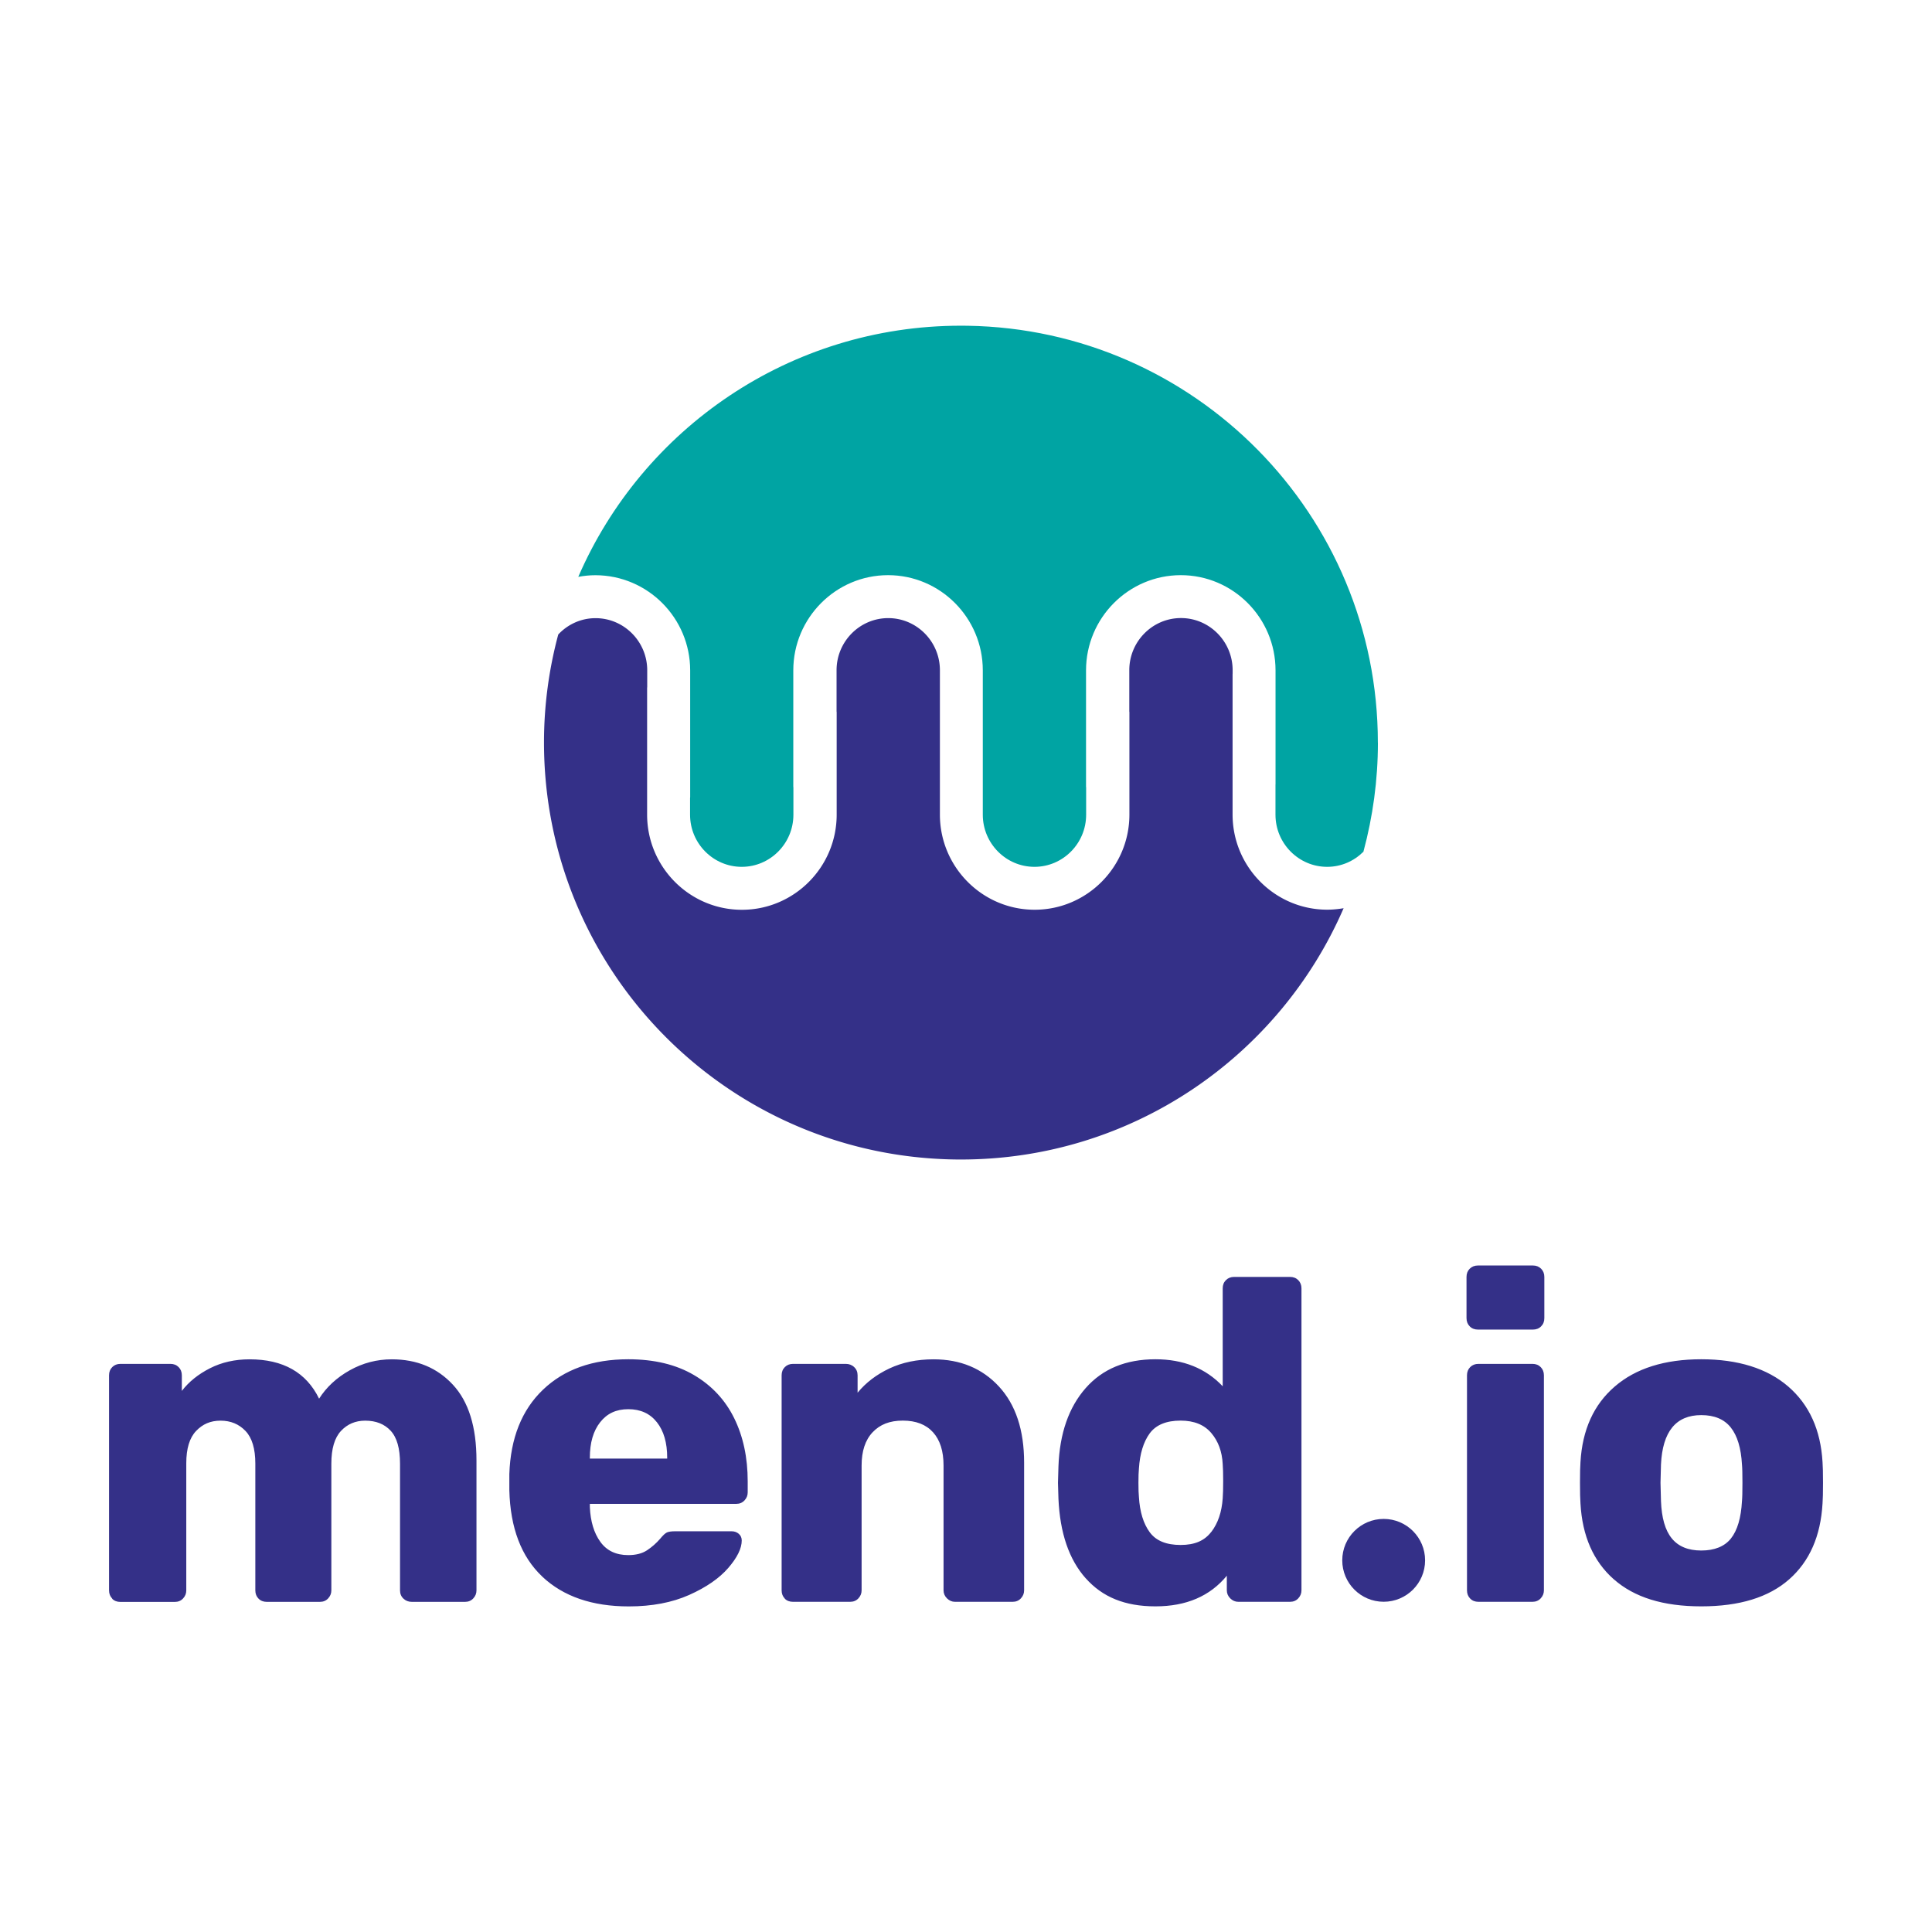 <?xml version="1.0" ?>
<svg xmlns="http://www.w3.org/2000/svg" viewBox="0 0 365.7 365.7">
	<defs>
		<style>.cls-2{fill:#343088}</style>
	</defs>
	<path d="M 254.31,171.95 C 242.17,199.92 214.32,219.48 181.89,219.48 A 73.1,73.1 0.0 0,1 177.96,219.38 C 136.19,217.33 102.97,182.82 102.97,140.54 C 102.97,133.47 103.92,126.62 105.67,120.1 C 107.45,118.2 109.95,117.01 112.73,117.01 C 118.12,117.01 122.51,121.44 122.51,126.87 L 122.51,130.04 C 122.51,130.09 122.49,130.15 122.49,130.19 L 122.49,154.2 C 122.49,164.13 130.54,172.21 140.43,172.21 C 150.32,172.21 158.37,164.13 158.37,154.2 L 158.37,134.83 C 158.37,134.76 158.35,134.71 158.35,134.64 L 158.35,126.86 C 158.35,121.43 162.74,117.0 168.13,117.0 C 173.52,117.0 177.91,121.43 177.91,126.86 L 177.91,154.19 C 177.91,164.12 185.95,172.2 195.84,172.2 C 205.73,172.2 213.78,164.12 213.78,154.19 L 213.78,134.82 C 213.78,134.75 213.76,134.7 213.76,134.63 L 213.76,126.85 C 213.76,121.42 218.15,116.99 223.54,116.99 C 228.93,116.99 233.32,121.42 233.32,126.85 L 233.32,127.49 C 233.32,127.49 233.31,127.58 233.31,127.63 L 233.31,154.18 C 233.31,163.32 240.13,170.9 248.92,172.04 C 249.67,172.14 250.45,172.19 251.23,172.19 C 252.29,172.19 253.32,172.08 254.34,171.91" class="cls-2"/>
	<path d="M 260.82,140.56 C 260.82,147.71 259.85,154.61 258.08,161.2 C 256.31,167.79 258.07,161.22 258.07,161.23 C 258.06,161.24 258.05,161.25 258.04,161.25 C 256.27,163.0 253.87,164.08 251.21,164.08 C 245.82,164.08 241.43,159.65 241.43,154.22 L 241.43,148.55 C 241.43,148.49 241.44,148.45 241.44,148.41 L 241.44,126.89 C 241.44,116.96 233.4,108.87 223.51,108.87 C 213.62,108.87 205.57,116.96 205.57,126.89 L 205.57,148.89 C 205.57,148.94 205.59,149.0 205.59,149.06 L 205.59,154.22 C 205.59,159.65 201.2,164.08 195.81,164.08 C 190.42,164.08 186.03,159.65 186.03,154.22 L 186.03,126.89 C 186.03,116.96 177.99,108.87 168.1,108.87 C 158.21,108.87 150.16,116.96 150.16,126.89 L 150.16,148.89 C 150.16,148.94 150.18,149.01 150.18,149.06 L 150.18,154.22 C 150.18,159.65 145.79,164.08 140.4,164.08 C 135.01,164.08 130.62,159.65 130.62,154.22 L 130.62,151.05 C 130.62,151.0 130.64,150.95 130.64,150.9 L 130.64,126.9 C 130.64,116.97 122.6,108.9 112.71,108.88 C 111.6,108.88 110.52,108.99 109.46,109.19 C 121.59,81.21 149.44,61.65 181.88,61.65 C 182.31,61.65 182.72,61.65 183.15,61.66 C 226.15,62.34 260.81,97.41 260.81,140.57" style="fill:#00a4a3"/>
	<path d="M 21.25,302.59 C 20.85,302.19 20.64,301.67 20.64,301.03 L 20.64,260.33 C 20.64,259.7 20.84,259.18 21.25,258.77 C 21.65,258.37 22.17,258.16 22.81,258.16 L 32.25,258.16 C 32.88,258.16 33.4,258.36 33.81,258.77 C 34.21,259.17 34.42,259.69 34.42,260.33 L 34.42,263.28 C 35.75,261.55 37.52,260.12 39.75,258.99 C 41.97,257.86 44.47,257.3 47.24,257.3 C 53.59,257.3 57.98,259.78 60.4,264.75 C 61.79,262.56 63.72,260.77 66.2,259.38 C 68.68,257.99 71.34,257.3 74.17,257.3 C 78.9,257.3 82.76,258.9 85.73,262.11 C 88.7,265.31 90.19,270.09 90.19,276.44 L 90.19,301.04 C 90.19,301.62 89.99,302.12 89.58,302.56 C 89.18,302.99 88.66,303.21 88.02,303.21 L 77.97,303.21 C 77.33,303.21 76.8,303.01 76.37,302.6 C 75.94,302.2 75.72,301.68 75.72,301.04 L 75.72,277.05 C 75.72,274.16 75.13,272.09 73.94,270.81 C 72.76,269.54 71.15,268.91 69.13,268.91 C 67.28,268.91 65.75,269.56 64.54,270.86 C 63.33,272.16 62.72,274.22 62.72,277.05 L 62.72,301.04 C 62.72,301.62 62.52,302.12 62.11,302.56 C 61.71,302.99 61.19,303.21 60.55,303.21 L 50.5,303.21 C 49.86,303.21 49.34,303.01 48.94,302.6 C 48.54,302.2 48.33,301.68 48.33,301.04 L 48.33,277.05 C 48.33,274.22 47.71,272.16 46.47,270.86 C 45.23,269.56 43.66,268.91 41.75,268.91 C 39.84,268.91 38.36,269.56 37.12,270.86 C 35.88,272.16 35.26,274.19 35.26,276.97 L 35.26,301.05 C 35.26,301.63 35.06,302.13 34.65,302.57 C 34.25,303.0 33.73,303.22 33.09,303.22 L 22.78,303.22 C 22.14,303.22 21.62,303.02 21.22,302.61 L 21.25,302.59 M 102.65,298.43 C 98.67,294.68 96.59,289.22 96.41,282.06 L 96.41,279.03 C 96.64,272.22 98.76,266.89 102.78,263.05 C 106.79,259.21 112.18,257.29 118.93,257.29 C 123.84,257.29 127.98,258.29 131.36,260.28 C 134.74,262.27 137.28,265.0 138.98,268.46 C 140.68,271.92 141.53,275.91 141.53,280.41 L 141.53,282.49 C 141.53,283.07 141.33,283.57 140.92,284.01 C 140.52,284.44 140.0,284.66 139.36,284.66 L 111.65,284.66 L 111.65,285.27 C 111.77,287.98 112.43,290.18 113.64,291.85 C 114.85,293.53 116.61,294.36 118.92,294.36 C 120.36,294.36 121.55,294.06 122.47,293.45 C 123.39,292.84 124.23,292.11 124.98,291.24 C 125.5,290.6 125.92,290.22 126.24,290.07 C 126.56,289.93 127.06,289.85 127.76,289.85 L 138.5,289.85 C 139.02,289.85 139.47,290.01 139.84,290.33 C 140.21,290.65 140.4,291.07 140.4,291.59 C 140.4,293.09 139.55,294.82 137.85,296.79 C 136.15,298.75 133.68,300.46 130.45,301.9 C 127.22,303.34 123.4,304.07 119.02,304.07 C 112.09,304.07 106.64,302.19 102.65,298.44 L 102.65,298.43 M 126.29,276.09 L 126.29,275.92 C 126.29,273.09 125.64,270.85 124.34,269.21 C 123.04,267.56 121.24,266.74 118.93,266.74 C 116.62,266.74 114.9,267.56 113.6,269.21 C 112.3,270.86 111.65,273.09 111.65,275.92 L 111.65,276.09 L 126.29,276.09 M 148.56,302.59 C 148.16,302.19 147.95,301.67 147.95,301.03 L 147.95,260.33 C 147.95,259.7 148.15,259.18 148.56,258.77 C 148.96,258.37 149.48,258.16 150.12,258.16 L 160.08,258.16 C 160.71,258.16 161.25,258.36 161.68,258.77 C 162.11,259.17 162.33,259.69 162.33,260.33 L 162.33,263.62 C 163.89,261.72 165.89,260.19 168.35,259.03 C 170.8,257.88 173.59,257.3 176.71,257.3 C 181.79,257.3 185.92,259.02 189.09,262.45 C 192.26,265.89 193.85,270.69 193.85,276.87 L 193.85,301.03 C 193.85,301.61 193.65,302.11 193.24,302.55 C 192.84,302.98 192.32,303.2 191.68,303.2 L 180.77,303.2 C 180.19,303.2 179.69,302.98 179.25,302.55 C 178.82,302.12 178.6,301.61 178.6,301.03 L 178.6,277.39 C 178.6,274.68 177.94,272.58 176.61,271.11 C 175.28,269.64 173.38,268.9 170.89,268.9 C 168.4,268.9 166.56,269.64 165.17,271.11 C 163.78,272.58 163.09,274.68 163.09,277.39 L 163.09,301.03 C 163.09,301.61 162.89,302.11 162.48,302.55 C 162.08,302.98 161.56,303.2 160.92,303.2 L 150.09,303.2 C 149.45,303.2 148.93,303.0 148.53,302.59 L 148.56,302.59 M 205.5,298.74 C 202.35,295.19 200.64,290.18 200.35,283.71 L 200.26,280.68 L 200.35,277.56 C 200.58,271.32 202.3,266.39 205.5,262.75 C 208.7,259.11 213.11,257.29 218.71,257.29 C 223.96,257.29 228.21,258.99 231.44,262.4 L 231.44,243.87 C 231.44,243.24 231.64,242.72 232.05,242.31 C 232.45,241.91 232.97,241.7 233.61,241.7 L 244.18,241.7 C 244.81,241.7 245.33,241.9 245.74,242.31 C 246.14,242.72 246.35,243.23 246.35,243.87 L 246.35,301.03 C 246.35,301.61 246.15,302.11 245.74,302.55 C 245.34,302.98 244.82,303.2 244.18,303.2 L 234.39,303.2 C 233.81,303.2 233.31,302.98 232.87,302.55 C 232.44,302.12 232.22,301.61 232.22,301.03 L 232.22,298.26 C 229.04,302.13 224.54,304.06 218.71,304.06 C 212.88,304.06 208.65,302.28 205.5,298.73 L 205.5,298.74 M 229.27,289.99 C 230.54,288.34 231.26,286.22 231.44,283.62 C 231.5,282.87 231.53,281.77 231.53,280.33 C 231.53,278.89 231.5,277.88 231.44,277.13 C 231.32,274.76 230.6,272.8 229.27,271.24 C 227.94,269.68 226.01,268.9 223.47,268.9 C 220.76,268.9 218.81,269.71 217.62,271.32 C 216.44,272.94 215.76,275.16 215.58,277.99 C 215.52,278.57 215.49,279.46 215.49,280.67 C 215.49,281.88 215.52,282.78 215.58,283.35 C 215.75,286.18 216.43,288.4 217.62,290.02 C 218.8,291.64 220.75,292.44 223.47,292.44 C 226.19,292.44 228.0,291.62 229.27,289.97 L 229.27,289.99 M 278.2,251.06 C 277.8,250.66 277.59,250.14 277.59,249.5 L 277.59,241.71 C 277.59,241.07 277.79,240.56 278.2,240.15 C 278.6,239.75 279.12,239.54 279.76,239.54 L 290.15,239.54 C 290.78,239.54 291.3,239.74 291.71,240.15 C 292.11,240.55 292.32,241.07 292.32,241.71 L 292.32,249.5 C 292.32,250.14 292.12,250.65 291.71,251.06 C 291.31,251.47 290.79,251.67 290.15,251.67 L 279.76,251.67 C 279.12,251.67 278.6,251.47 278.2,251.06 M 278.29,302.59 C 277.89,302.19 277.68,301.67 277.68,301.03 L 277.68,260.33 C 277.68,259.7 277.88,259.18 278.29,258.77 C 278.69,258.37 279.21,258.16 279.85,258.16 L 290.07,258.16 C 290.7,258.16 291.22,258.36 291.63,258.77 C 292.03,259.17 292.24,259.69 292.24,260.33 L 292.24,301.03 C 292.24,301.61 292.04,302.11 291.63,302.55 C 291.23,302.98 290.71,303.2 290.07,303.2 L 279.85,303.2 C 279.21,303.2 278.69,303.0 278.29,302.59 L 278.29,302.59 M 305.48,298.95 C 301.61,295.54 299.5,290.75 299.16,284.57 C 299.1,283.82 299.07,282.52 299.07,280.67 C 299.07,278.82 299.1,277.52 299.16,276.77 C 299.51,270.65 301.67,265.87 305.66,262.44 C 309.64,259.01 315.1,257.29 322.03,257.29 C 328.96,257.29 334.5,259.01 338.48,262.44 C 342.46,265.88 344.63,270.65 344.98,276.77 C 345.04,277.52 345.07,278.82 345.07,280.67 C 345.07,282.52 345.04,283.82 344.98,284.57 C 344.63,290.75 342.53,295.54 338.66,298.95 C 334.79,302.36 329.25,304.06 322.03,304.06 C 314.81,304.06 309.36,302.36 305.49,298.95 L 305.48,298.95 M 327.65,291.2 C 328.86,289.67 329.56,287.32 329.73,284.14 C 329.79,283.56 329.82,282.41 329.82,280.68 C 329.82,278.95 329.79,277.79 329.73,277.22 C 329.56,274.1 328.85,271.76 327.61,270.2 C 326.37,268.64 324.51,267.86 322.02,267.86 C 317.23,267.86 314.69,270.98 314.4,277.21 L 314.31,280.67 L 314.4,284.13 C 314.52,287.31 315.19,289.66 316.44,291.19 C 317.68,292.72 319.54,293.49 322.03,293.49 C 324.52,293.49 326.45,292.73 327.66,291.19 L 327.65,291.2" class="cls-2"/>
	<circle cx="261.91" cy="295.35" r="7.84" class="cls-2"/>
</svg>